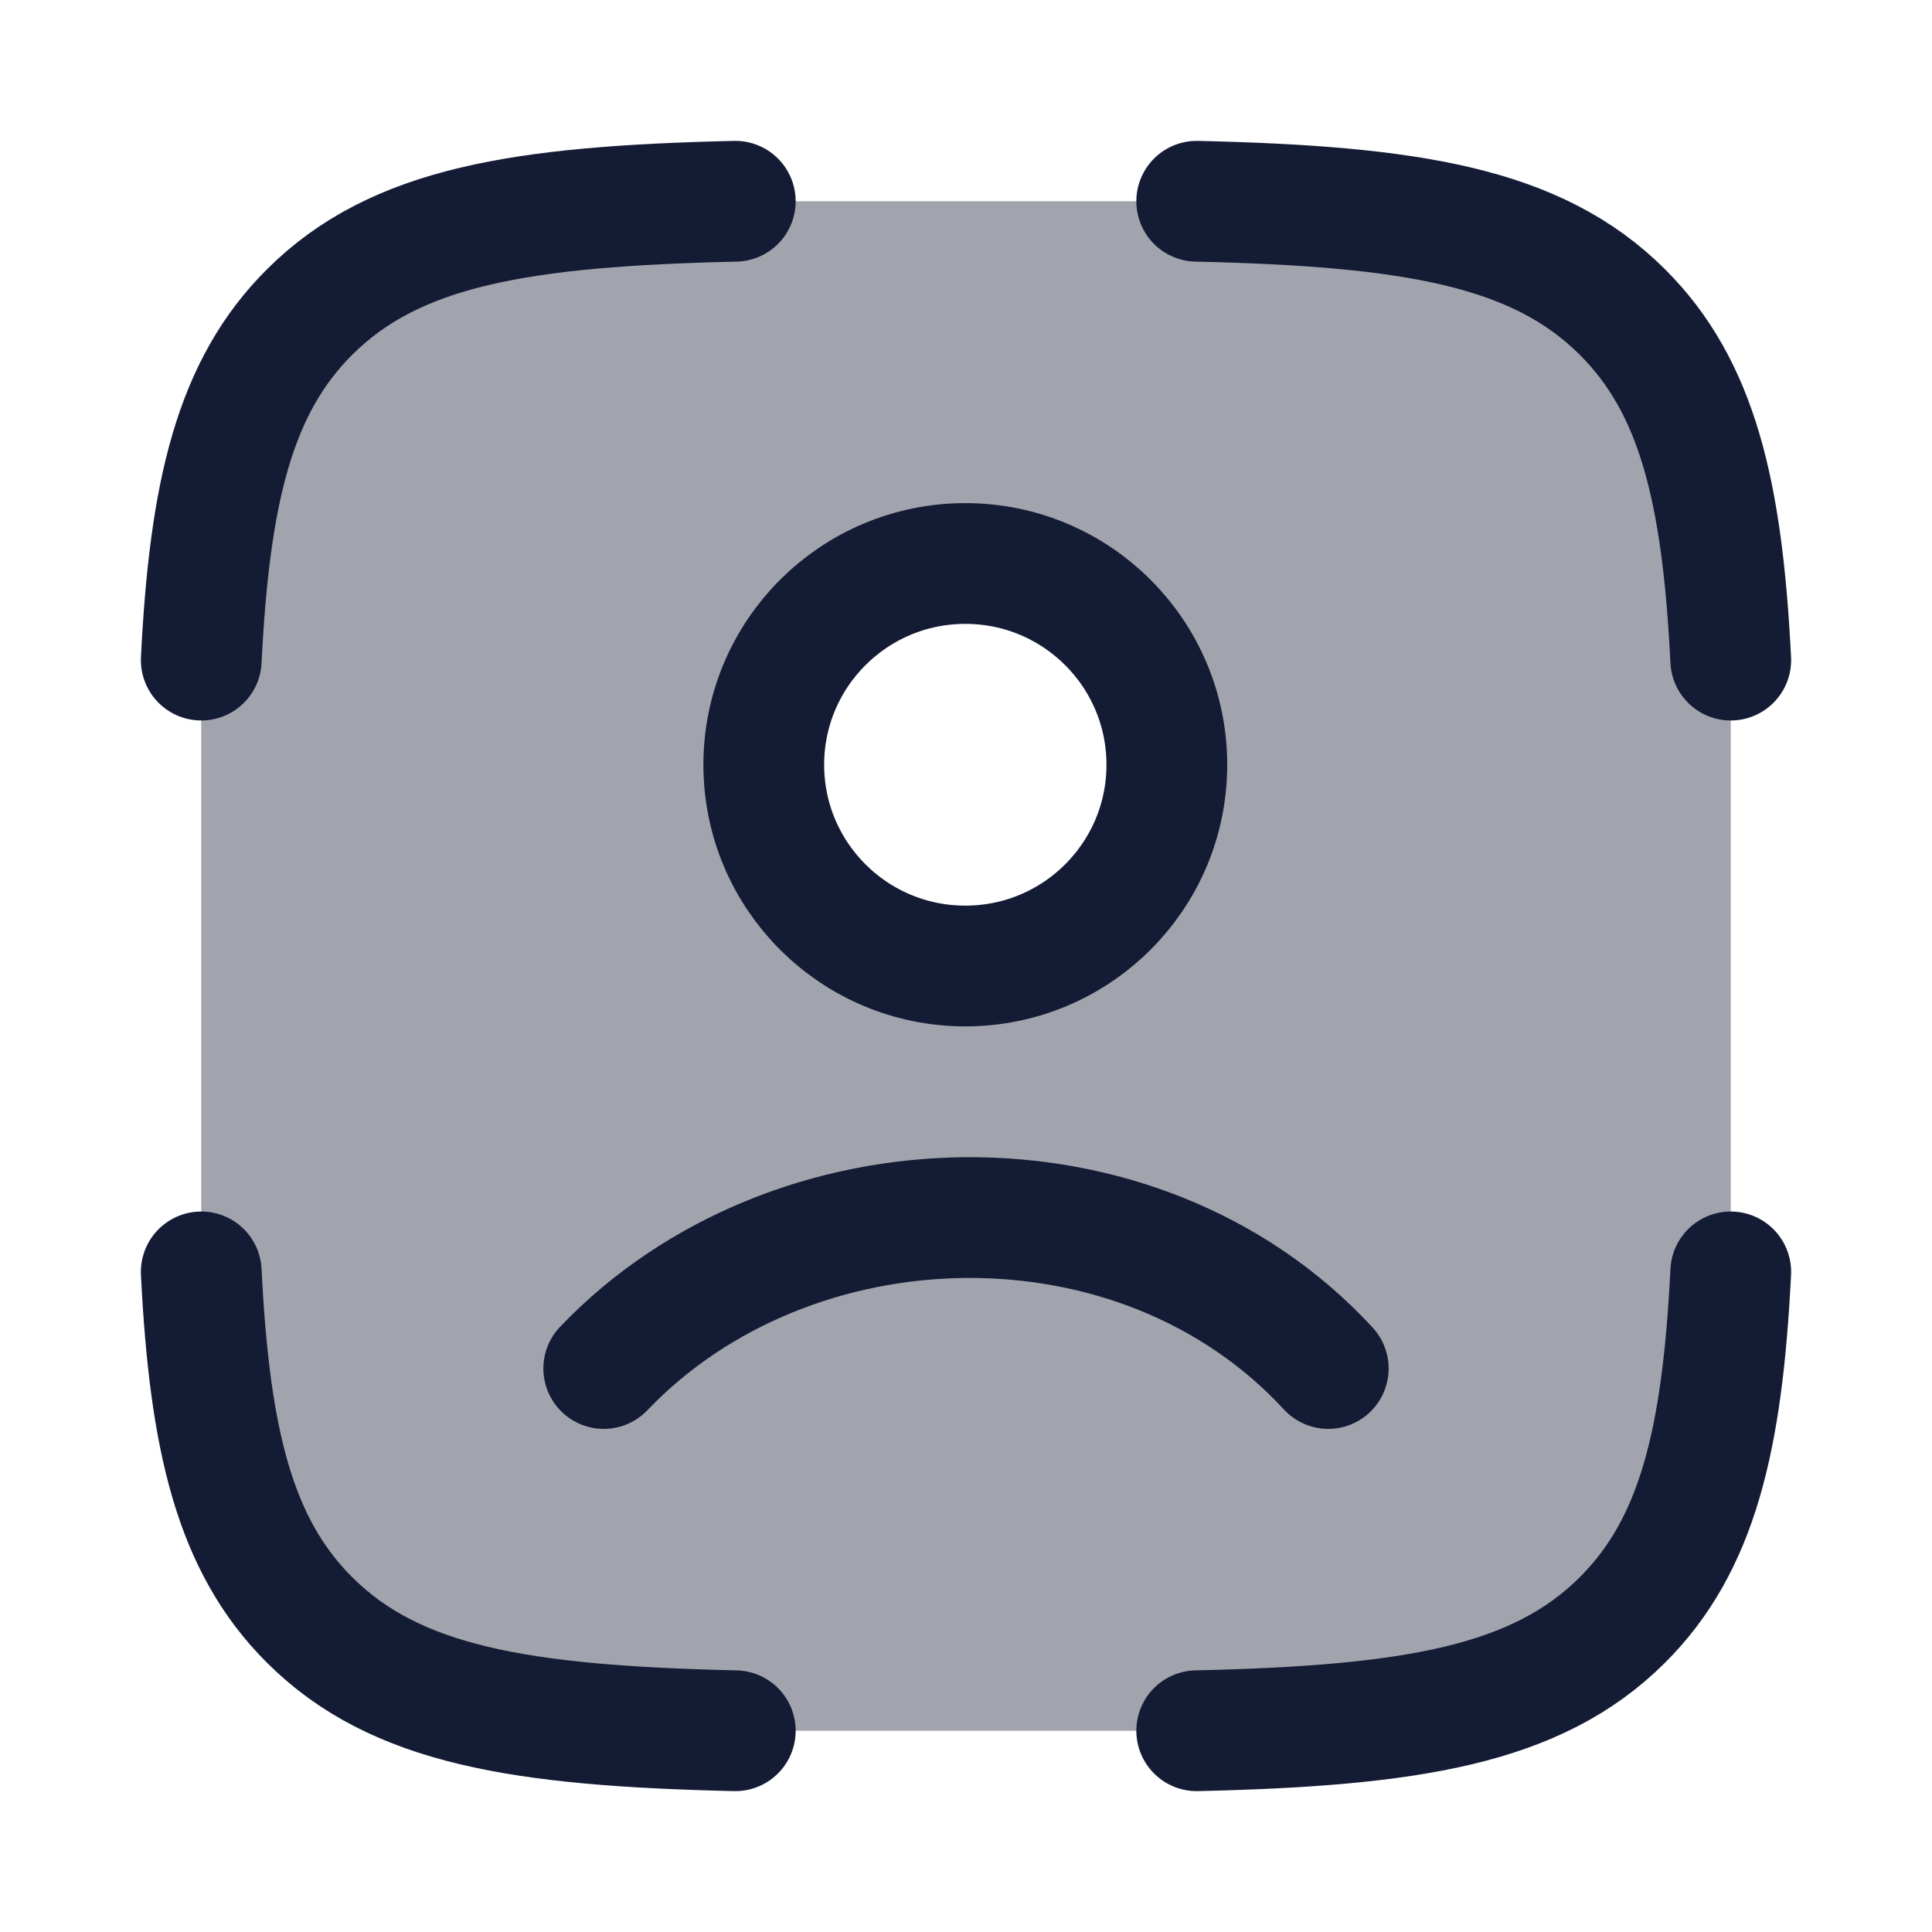 <svg width="24" height="24" viewBox="0 0 24 24" fill="none" xmlns="http://www.w3.org/2000/svg">
<path opacity="0.4" fill-rule="evenodd" clip-rule="evenodd" d="M9.134 2.5C6.468 2.561 4.911 2.815 3.847 3.875C2.915 4.803 2.604 6.108 2.5 8.2V15.8C2.604 17.892 2.915 19.197 3.847 20.125C4.911 21.185 6.468 21.439 9.134 21.5H14.866C17.532 21.439 19.089 21.185 20.153 20.125C21.085 19.197 21.396 17.892 21.5 15.8V8.2C21.396 6.108 21.085 4.803 20.153 3.875C19.089 2.815 17.532 2.561 14.866 2.5H9.134ZM11.992 12C13.375 12 14.495 10.881 14.495 9.5C14.495 8.119 13.375 7 11.992 7C10.609 7 9.488 8.119 9.488 9.5C9.488 10.881 10.609 12 11.992 12Z" fill="#141B34"/>
<path d="M9.134 2.5C6.468 2.561 4.911 2.815 3.847 3.875C2.915 4.803 2.604 6.108 2.5 8.2M14.866 2.5C17.532 2.561 19.089 2.815 20.153 3.875C21.085 4.803 21.396 6.108 21.5 8.2M14.866 21.5C17.532 21.439 19.089 21.185 20.153 20.125C21.085 19.197 21.396 17.892 21.5 15.8M9.134 21.5C6.468 21.439 4.911 21.185 3.847 20.125C2.915 19.197 2.604 17.892 2.5 15.8" stroke="#141B34" stroke-width="1.5" stroke-linecap="round" stroke-linejoin="round"/>
<path d="M7.5 17C9.832 14.558 14.143 14.443 16.5 17M14.495 9.5C14.495 10.881 13.374 12 11.992 12C10.609 12 9.488 10.881 9.488 9.5C9.488 8.119 10.609 7 11.992 7C13.374 7 14.495 8.119 14.495 9.5Z" stroke="#141B34" stroke-width="1.5" stroke-linecap="round"/>
</svg>
